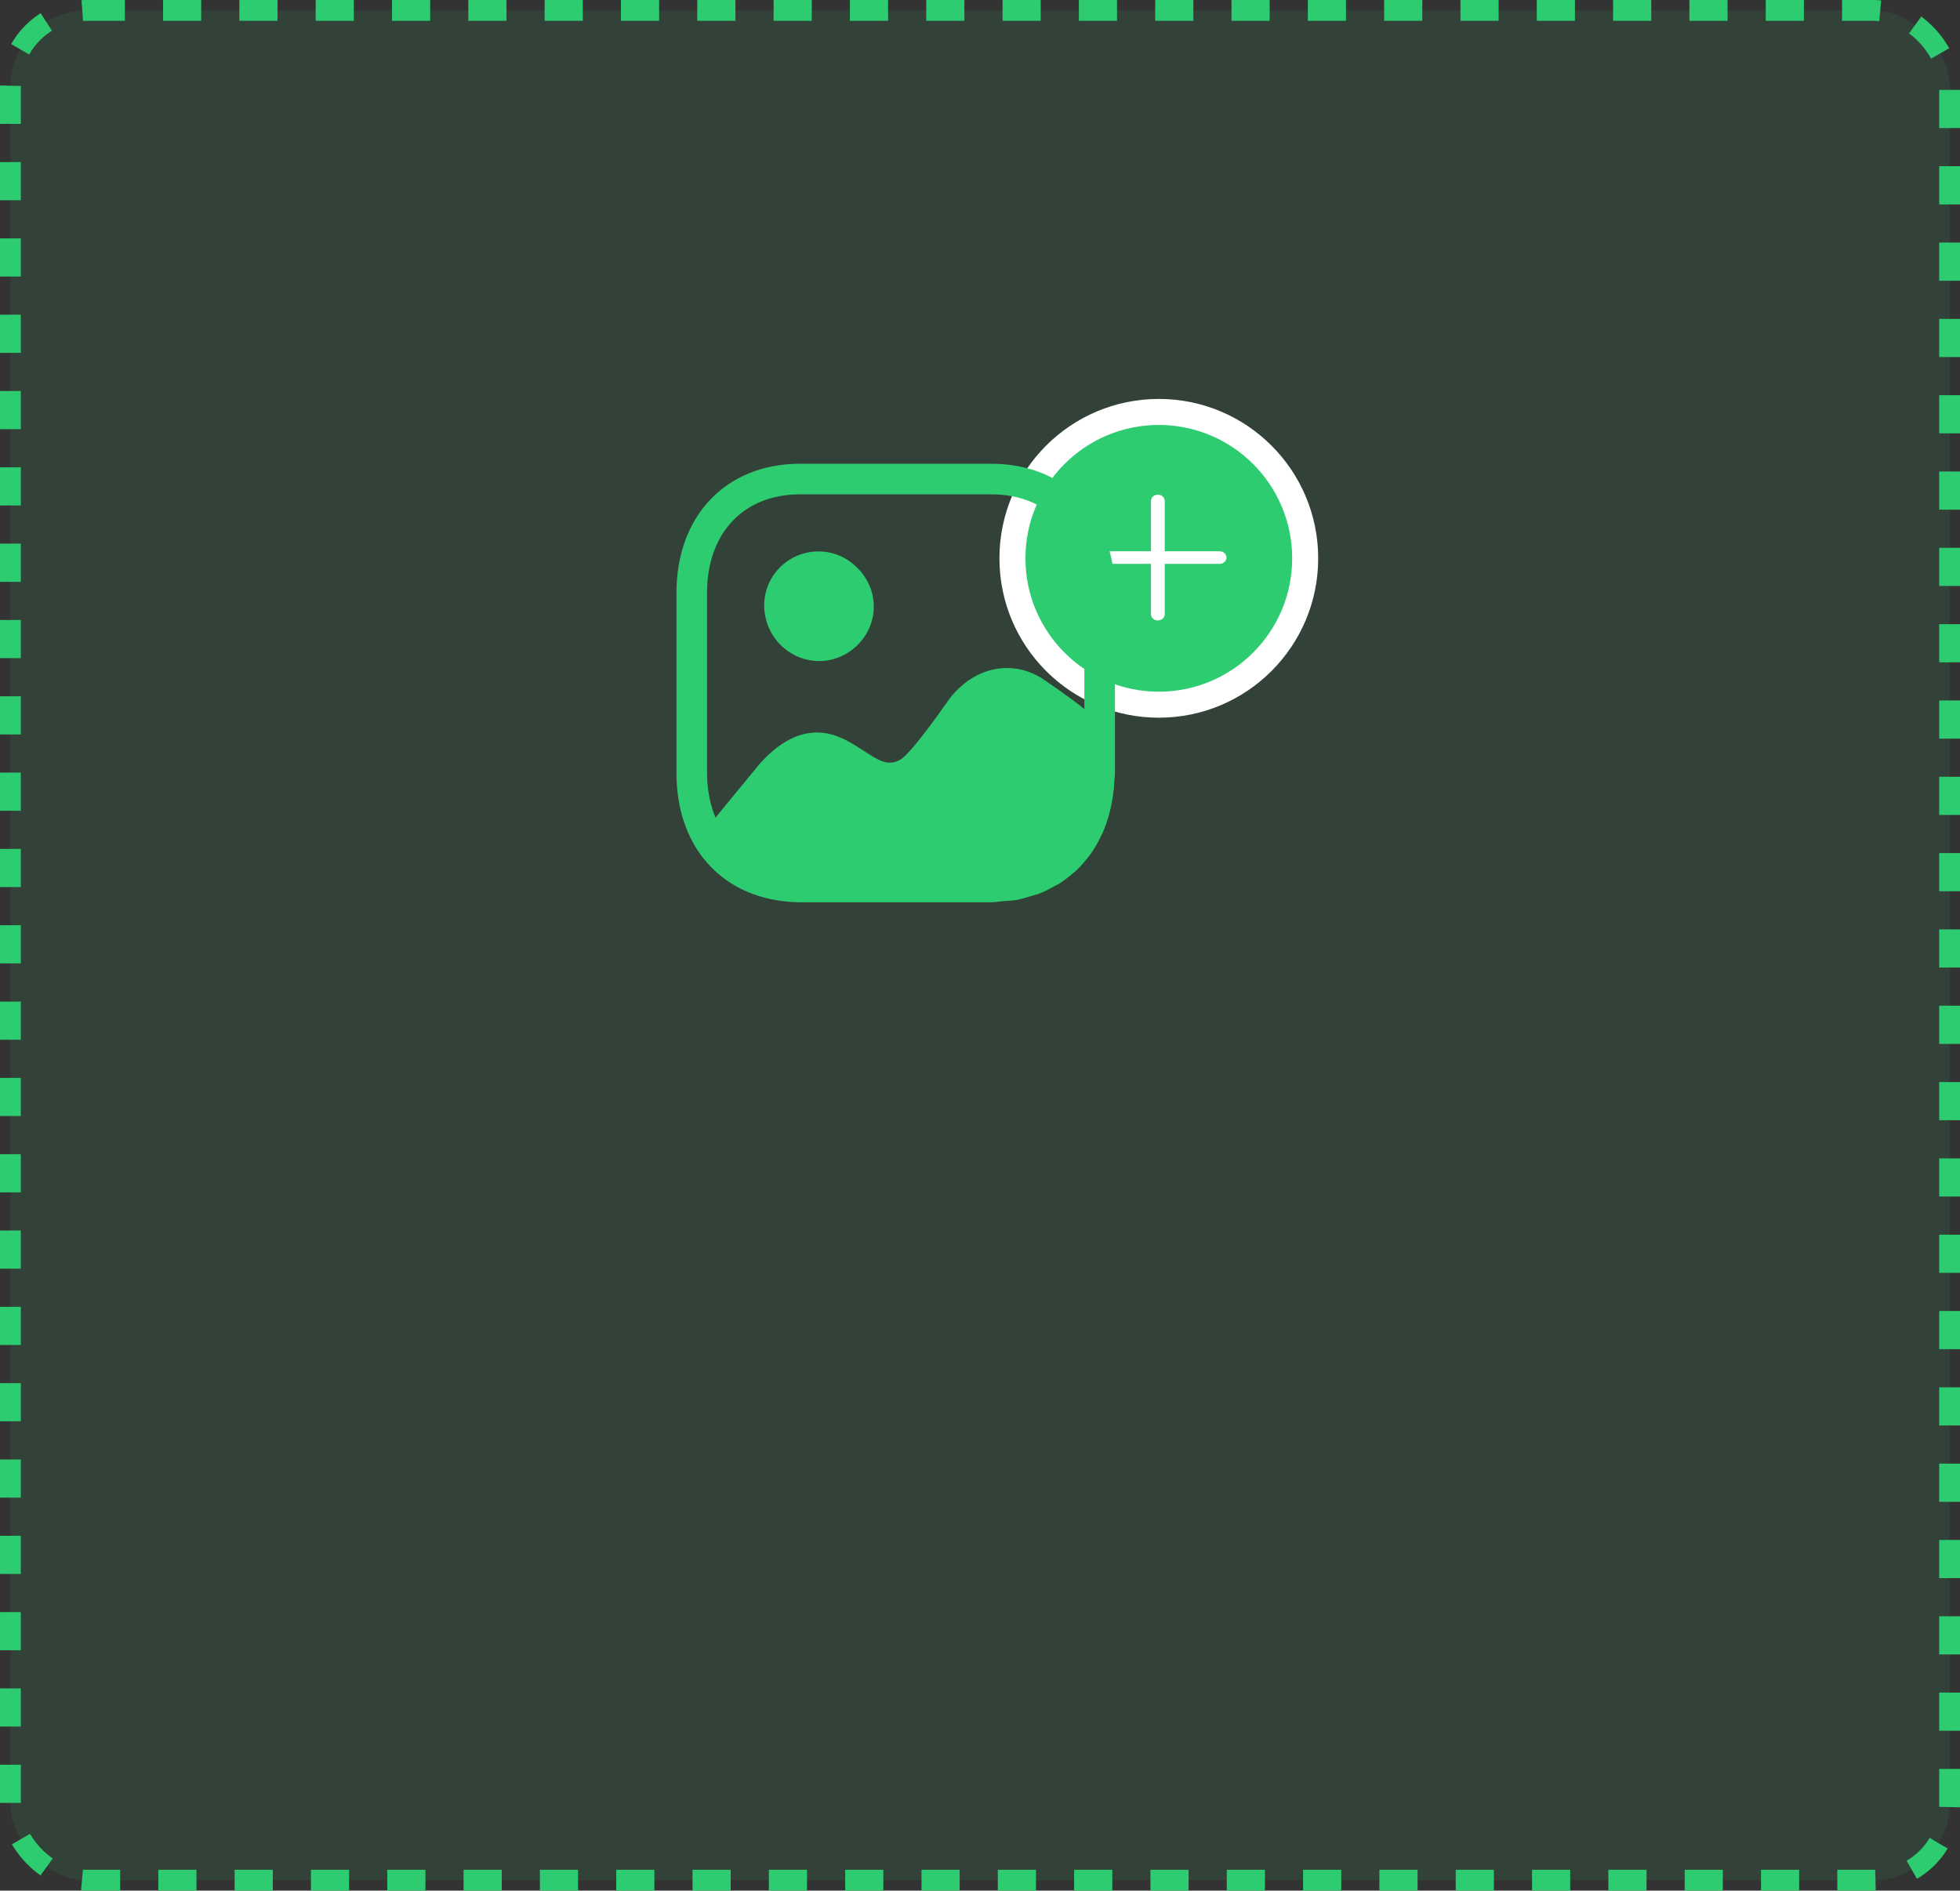 <svg width="113" height="109" viewBox="0 0 113 109" fill="none" xmlns="http://www.w3.org/2000/svg">
<rect x="0" y="0" width="113" height="109" fill="#333333" stroke="none"/>
<rect x="0.6" y="0.6" width="111.8" height="107.8" rx="4.4" fill="#2ECC71" fill-opacity="0.1" stroke="#2ECC71" stroke-width="1.2" stroke-dasharray="2.2 2.2"/>
<circle cx="66.809" cy="32.189" r="8.439" fill="#2ECC71" stroke="white" stroke-width="1.5"/>
<g clip-path="url(#clip0_2541_1036)">
<path d="M70.315 31.782H67.15V28.88C67.15 28.68 66.972 28.518 66.754 28.518C66.535 28.518 66.358 28.68 66.358 28.88V31.782H63.192C62.974 31.782 62.797 31.945 62.797 32.145C62.797 32.345 62.974 32.508 63.192 32.508H66.358V35.41C66.358 35.61 66.535 35.772 66.754 35.772C66.972 35.772 67.15 35.61 67.15 35.41V32.508H70.315C70.534 32.508 70.711 32.345 70.711 32.145C70.711 31.945 70.534 31.782 70.315 31.782Z" fill="white"/>
</g>
<path fill-rule="evenodd" clip-rule="evenodd" d="M46.126 28.5C42.868 28.5 40.763 30.733 40.763 34.179V44.562C40.763 45.529 40.943 46.393 41.25 47.14C41.263 47.124 41.553 46.771 41.93 46.311C42.668 45.412 43.742 44.104 43.749 44.097C44.624 43.099 46.266 41.609 48.421 42.511C48.893 42.707 49.313 42.975 49.7 43.222C49.737 43.246 49.775 43.27 49.812 43.293C50.536 43.777 50.962 44.005 51.404 43.967C51.587 43.942 51.759 43.887 51.922 43.786C52.538 43.407 54.132 41.147 54.61 40.471C54.68 40.371 54.726 40.306 54.741 40.286C56.119 38.491 58.243 38.011 60.013 39.072C60.25 39.214 61.953 40.404 62.517 40.881V34.179C62.517 30.733 60.412 28.5 57.143 28.5H46.126ZM57.145 26.736C61.413 26.736 64.281 29.722 64.281 34.179V44.562C64.281 44.674 64.27 44.779 64.258 44.885C64.25 44.958 64.241 45.032 64.237 45.108C64.234 45.154 64.233 45.2 64.232 45.246C64.23 45.308 64.228 45.369 64.223 45.431C64.221 45.455 64.216 45.478 64.211 45.501C64.207 45.524 64.202 45.547 64.199 45.571C64.158 45.968 64.093 46.347 64.003 46.715C63.982 46.807 63.958 46.895 63.933 46.985L63.928 47.005C63.826 47.361 63.708 47.701 63.565 48.026C63.54 48.08 63.513 48.134 63.487 48.187C63.469 48.222 63.452 48.258 63.434 48.294C63.28 48.603 63.113 48.901 62.92 49.176C62.884 49.227 62.846 49.275 62.808 49.323C62.783 49.355 62.758 49.386 62.733 49.419C62.532 49.679 62.322 49.928 62.084 50.154C62.037 50.2 61.986 50.241 61.934 50.282C61.902 50.308 61.87 50.334 61.839 50.361C61.595 50.57 61.346 50.771 61.072 50.943C61.012 50.981 60.949 51.013 60.885 51.044C60.844 51.064 60.803 51.084 60.764 51.106C60.484 51.261 60.202 51.411 59.895 51.527C59.821 51.555 59.743 51.576 59.664 51.596C59.608 51.611 59.551 51.625 59.497 51.642C59.47 51.651 59.442 51.659 59.415 51.668C59.141 51.753 58.867 51.838 58.572 51.889C58.4 51.919 58.219 51.93 58.037 51.942C57.958 51.947 57.88 51.952 57.802 51.958C57.718 51.965 57.636 51.975 57.554 51.985C57.42 52.001 57.286 52.018 57.145 52.018H46.127C45.651 52.018 45.198 51.97 44.759 51.898C44.749 51.896 44.739 51.895 44.73 51.893C44.724 51.892 44.718 51.891 44.712 51.89C43.002 51.596 41.583 50.77 40.588 49.525C40.581 49.525 40.578 49.52 40.574 49.514C40.572 49.51 40.569 49.505 40.565 49.501C39.565 48.242 39 46.549 39 44.562V34.179C39 29.722 41.871 26.736 46.127 26.736H57.145ZM50.376 34.971C50.376 36.683 48.943 38.112 47.222 38.112C45.71 38.112 44.42 37.007 44.131 35.576C44.083 35.361 44.056 35.14 44.056 34.912C44.056 33.187 45.457 31.791 47.189 31.791C48.071 31.791 48.87 32.162 49.442 32.754C50.016 33.325 50.376 34.112 50.376 34.971Z" fill="#2ECC71"/>
<defs>
<clipPath id="clip0_2541_1036">
<rect width="7.914" height="7.255" fill="white" transform="translate(62.797 28.518)"/>
</clipPath>
</defs>
</svg>
